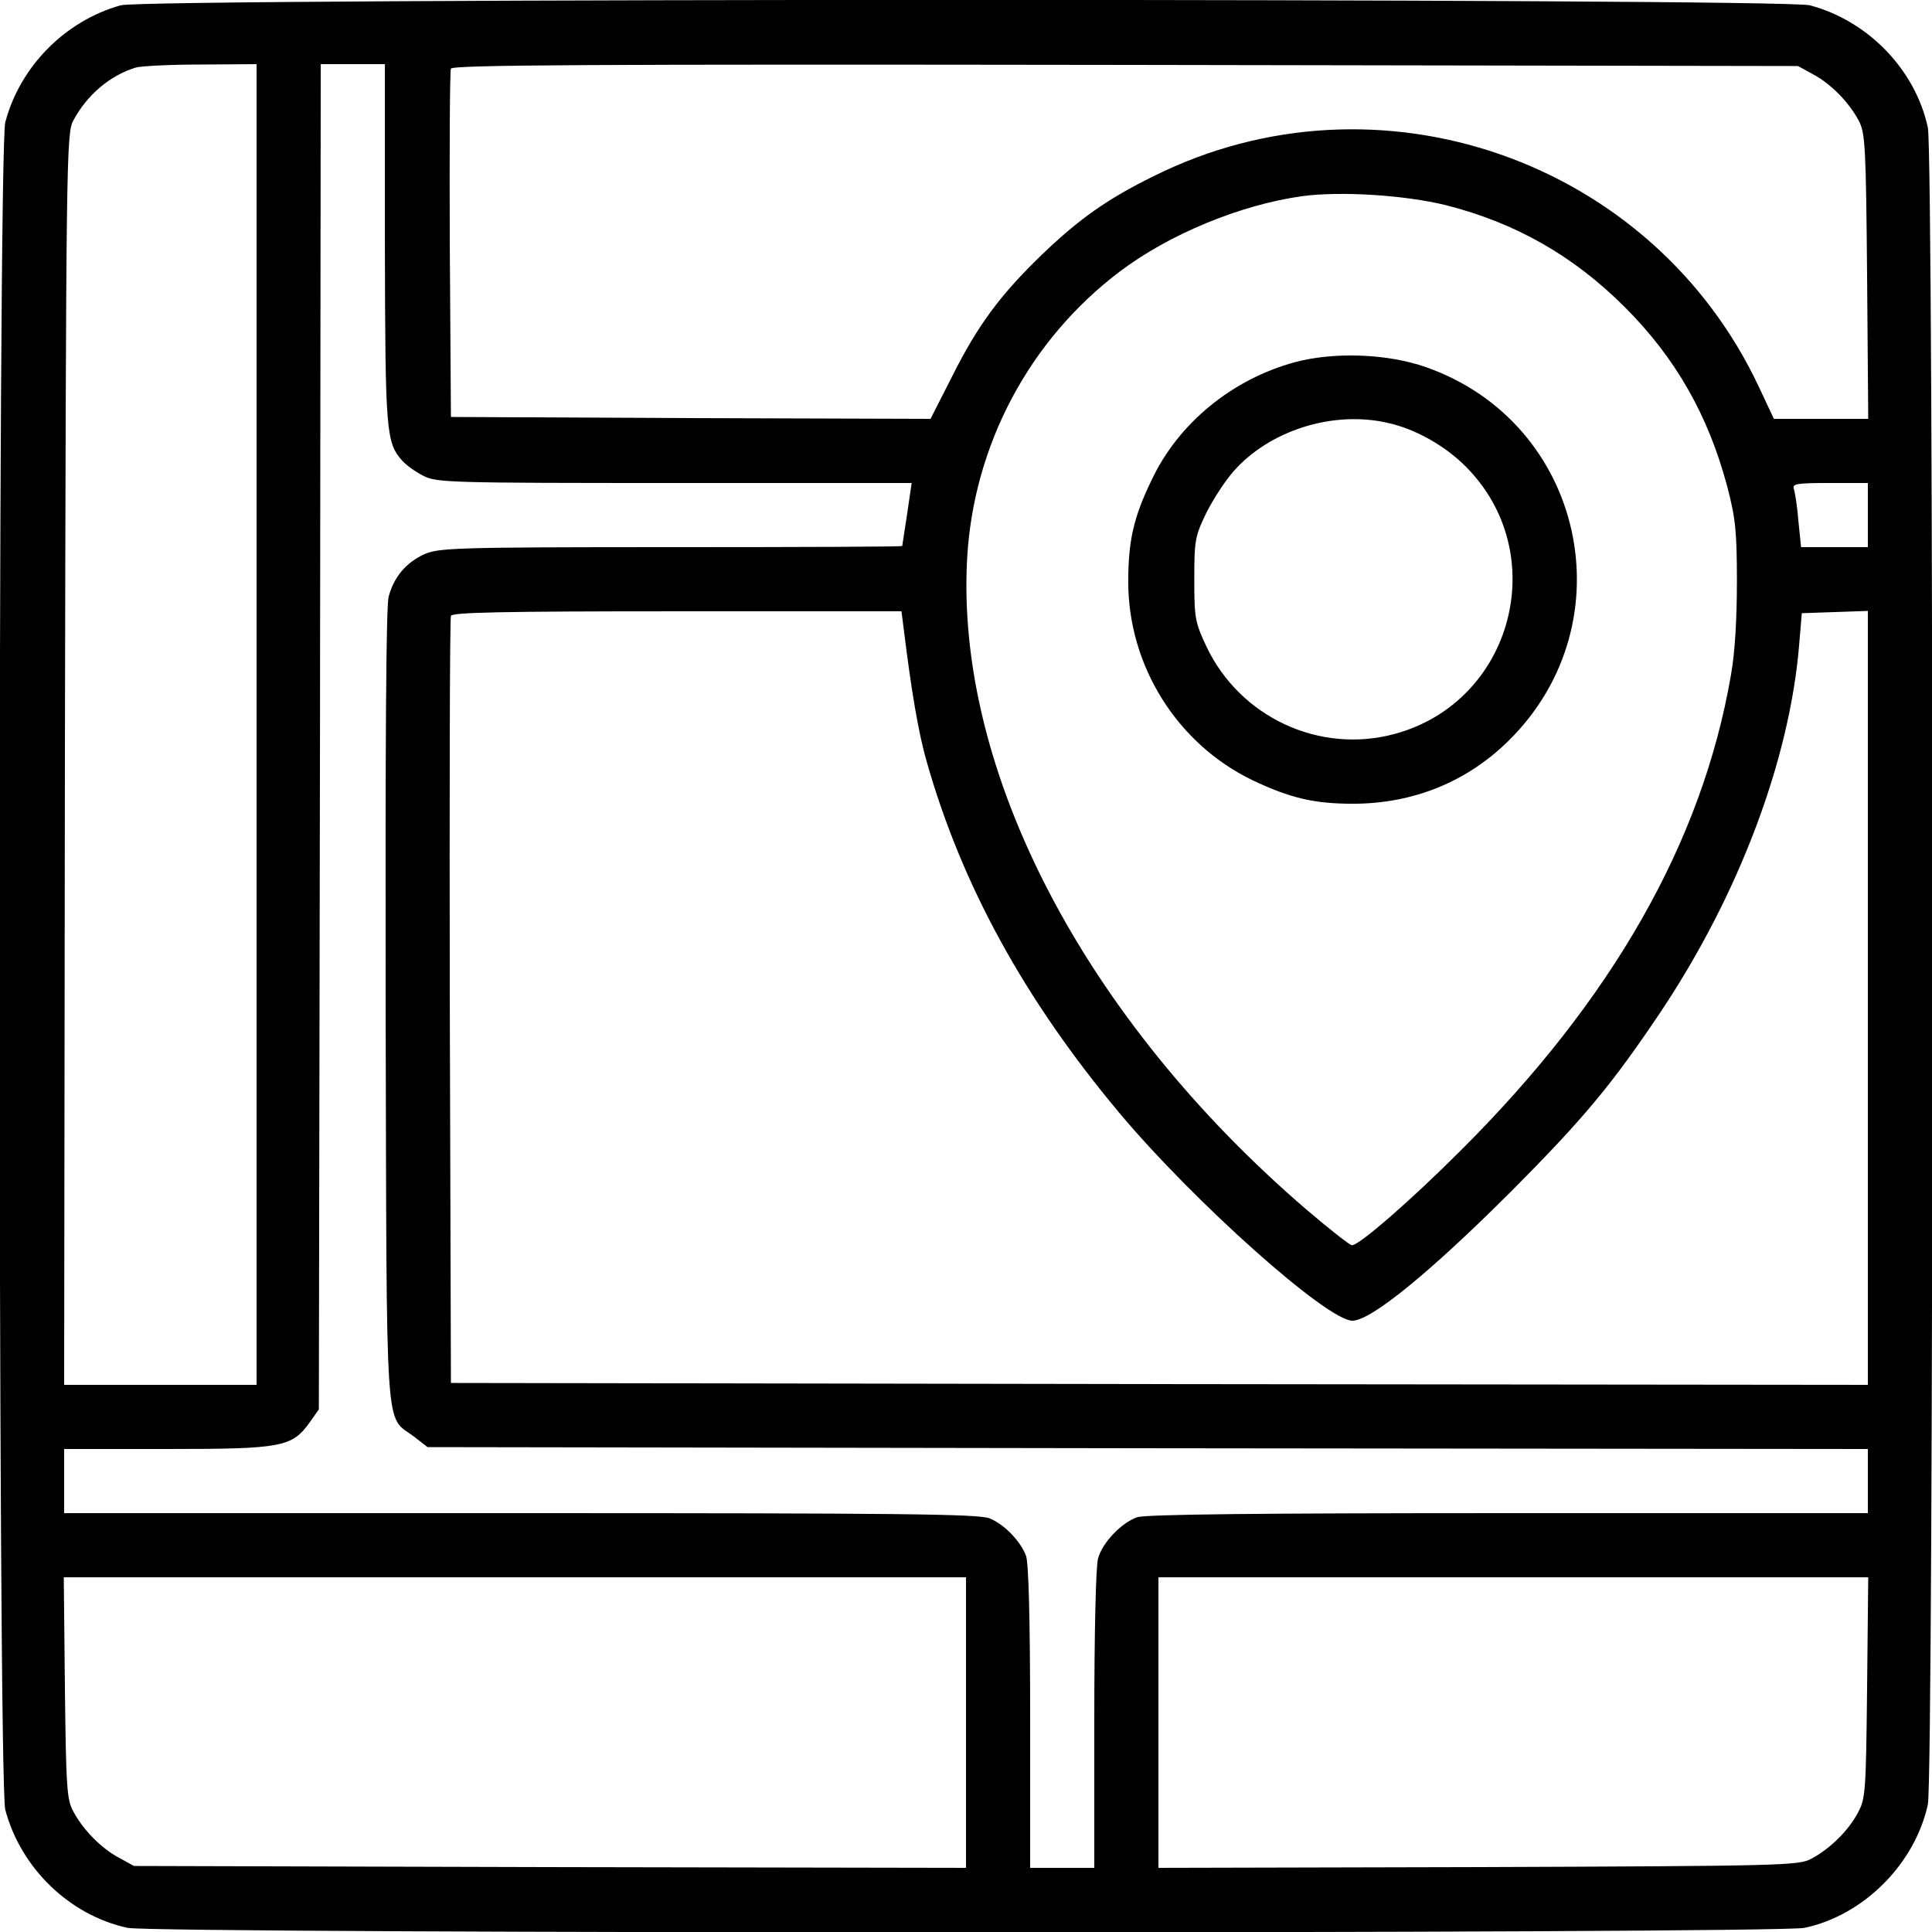 <?xml version="1.0" standalone="no"?>
<!DOCTYPE svg PUBLIC "-//W3C//DTD SVG 20010904//EN"
 "http://www.w3.org/TR/2001/REC-SVG-20010904/DTD/svg10.dtd">
<svg version="1.0" xmlns="http://www.w3.org/2000/svg"
 width="15pt" height="15pt" viewBox="0 0 512 512"
 preserveAspectRatio="xMidYMid meet">

<g transform="translate(0,512) scale(0.1,-0.1)"
fill="#000000" stroke="none">
<path d="M320 5106 c-147 -41 -267 -162 -306 -310 -20 -76 -20 -4396 0 -4472
41 -155 171 -280 324 -313 75 -16 4368 -16 4444 0 157 33 293 170 327 327 16
75 16 4369 0 4444 -33 153 -158 283 -313 324 -72 19 -4406 19 -4476 0z m360
-1906 l0 -1750 -255 0 -255 0 2 1658 c3 1594 4 1658 22 1692 36 68 97 120 166
141 14 4 91 8 173 8 l147 1 0 -1750z m340 1273 c1 -502 3 -526 47 -575 10 -11
35 -29 55 -39 35 -18 69 -19 666 -19 l628 0 -12 -82 c-7 -46 -13 -84 -13 -85
-1 -2 -277 -3 -613 -3 -575 0 -616 -2 -654 -19 -48 -22 -80 -60 -94 -112 -7
-25 -9 -395 -8 -1086 3 -1172 -3 -1081 75 -1140 l36 -28 1909 -3 1908 -2 0
-85 0 -85 -954 0 c-649 0 -964 -3 -983 -11 -42 -15 -92 -68 -103 -109 -6 -20
-10 -201 -10 -427 l0 -393 -85 0 -85 0 0 399 c0 258 -4 410 -11 428 -14 38
-57 83 -96 99 -27 12 -237 14 -1243 14 l-1210 0 0 85 0 85 273 0 c305 0 331 5
378 71 l24 34 3 1783 2 1782 85 0 85 0 0 -477z m3785 450 c47 -25 95 -74 121
-123 17 -32 19 -67 22 -412 l3 -378 -125 0 -125 0 -39 83 c-282 603 -1010 857
-1605 560 -122 -60 -197 -113 -295 -207 -111 -107 -171 -188 -239 -324 l-57
-112 -635 2 -636 3 -3 455 c-1 250 0 461 3 468 3 10 360 12 1787 10 l1783 -3
40 -22z m-972 -347 c184 -47 337 -134 473 -270 135 -135 221 -287 271 -474 22
-84 26 -118 26 -252 0 -100 -5 -189 -16 -250 -76 -441 -314 -859 -717 -1260
-133 -133 -268 -250 -287 -250 -6 0 -59 42 -119 93 -590 506 -932 1163 -901
1727 17 301 165 579 404 760 131 99 319 177 483 200 103 14 274 3 383 -24z
m1117 -821 l0 -85 -89 0 -88 0 -7 69 c-3 38 -9 76 -12 85 -5 14 7 16 95 16
l101 0 0 -85z m-2555 -302 c20 -163 39 -276 61 -352 93 -327 259 -630 511
-931 197 -235 550 -550 617 -550 49 0 206 128 422 344 192 193 266 282 396
476 206 309 341 666 366 972 l7 83 88 3 87 3 0 -1026 0 -1025 -1877 2 -1878 3
-3 1010 c-1 556 0 1016 3 1023 3 9 133 12 599 12 l595 0 6 -47z m165 -2898 l0
-385 -1102 2 -1103 3 -40 22 c-47 25 -95 74 -121 123 -17 31 -19 65 -22 328
l-3 292 1195 0 1196 0 0 -385z m2388 93 c-3 -278 -4 -295 -25 -333 -25 -47
-74 -95 -123 -121 -33 -18 -78 -19 -882 -22 l-848 -2 0 385 0 385 941 0 940 0
-3 -292z"/>
<path d="M3431 4160 c-165 -45 -308 -161 -379 -312 -48 -99 -62 -161 -62 -270
0 -223 130 -430 330 -526 99 -47 163 -62 265 -62 160 0 303 58 414 168 316
313 199 842 -220 989 -102 36 -244 41 -348 13z m248 -161 c72 -16 150 -60 205
-115 230 -230 126 -624 -188 -709 -199 -54 -410 44 -499 232 -30 64 -32 75
-32 178 0 103 2 114 32 176 18 36 50 85 72 110 96 109 265 162 410 128z"/>
</g>
</svg>
